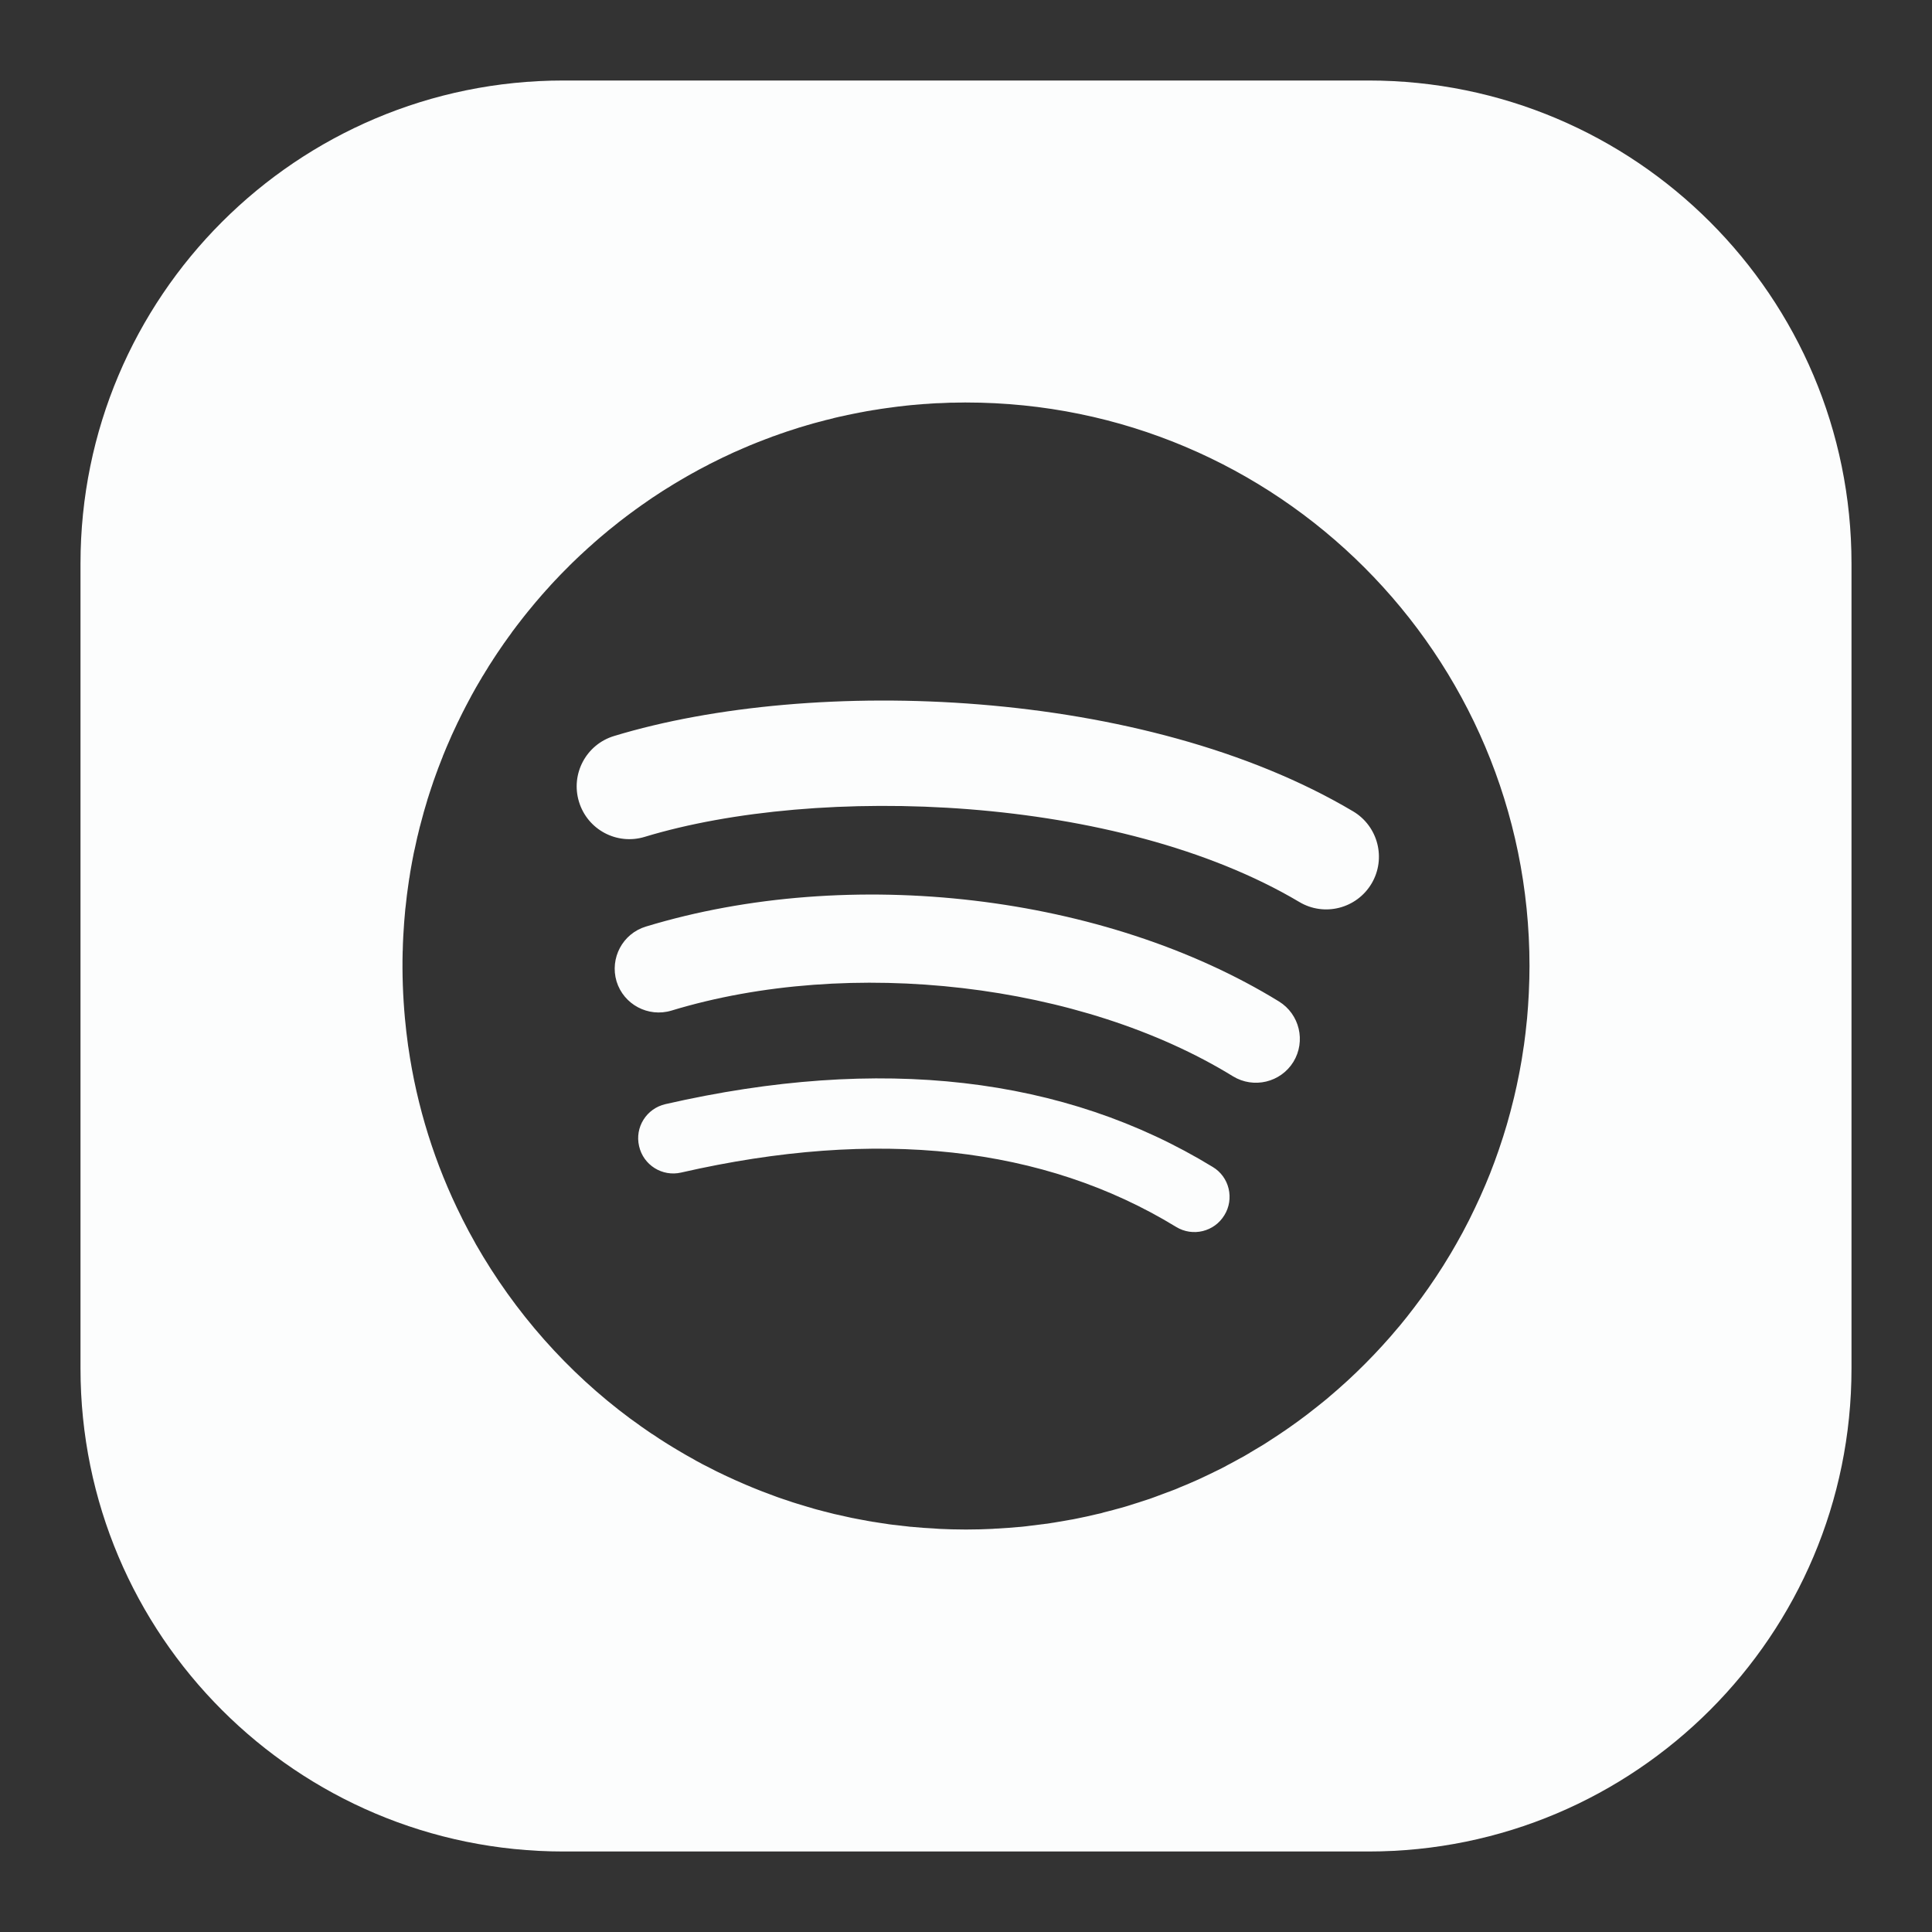 <svg width="24" height="24" viewBox="0 0 24 24" fill="none" xmlns="http://www.w3.org/2000/svg">
<rect x="0" y="0" width="24" height="24" fill="#333333" stroke="none"/>
<path fill-rule="evenodd" clip-rule="evenodd" d="M7 1C3.686 1 1 3.686 1 7V17C1 20.314 3.686 23 7 23H17C20.314 23 23 20.314 23 17V7C23 3.686 20.314 1 17 1H7ZM18.97 12.649C18.979 12.548 18.986 12.447 18.991 12.345L18.992 12.321C18.997 12.214 19 12.107 19 12C19 8.133 15.866 5 12 5H11.981C11.959 5 11.937 5 11.915 5.001C11.906 5.001 11.897 5.001 11.888 5.001C11.879 5.002 11.87 5.002 11.861 5.002C11.847 5.002 11.834 5.002 11.82 5.002L11.813 5.002C11.777 5.003 11.74 5.005 11.704 5.007L11.703 5.007L11.703 5.007C11.695 5.007 11.687 5.007 11.679 5.008C11.666 5.008 11.654 5.008 11.642 5.009L11.635 5.009C11.598 5.011 11.561 5.014 11.524 5.016L11.502 5.018C11.501 5.018 11.499 5.018 11.498 5.018C11.486 5.019 11.475 5.019 11.464 5.02L11.459 5.021C11.425 5.023 11.392 5.026 11.358 5.029C11.352 5.03 11.346 5.031 11.339 5.031L11.324 5.032C11.322 5.033 11.321 5.033 11.319 5.033C11.312 5.034 11.305 5.034 11.297 5.035C11.317 5.033 11.337 5.031 11.357 5.029C11.368 5.029 11.378 5.028 11.389 5.027L11.339 5.031C11.334 5.032 11.329 5.032 11.324 5.032L11.294 5.035C11.295 5.035 11.296 5.035 11.297 5.035C11.294 5.035 11.291 5.035 11.289 5.036L11.287 5.036L11.284 5.036C11.242 5.04 11.201 5.045 11.16 5.05L11.114 5.056C11.099 5.058 11.085 5.06 11.07 5.062C11.06 5.063 11.05 5.064 11.04 5.066L11.034 5.067L11.024 5.068C10.996 5.072 10.968 5.076 10.94 5.08C10.926 5.082 10.912 5.084 10.898 5.087C10.888 5.088 10.877 5.09 10.866 5.092C10.858 5.093 10.85 5.094 10.842 5.096C10.834 5.097 10.827 5.098 10.819 5.1C10.802 5.102 10.785 5.105 10.768 5.108C10.745 5.112 10.723 5.117 10.7 5.121L10.695 5.122L10.687 5.123C10.681 5.125 10.675 5.126 10.669 5.127C10.645 5.131 10.621 5.136 10.597 5.141C10.583 5.144 10.569 5.147 10.555 5.15C10.545 5.152 10.535 5.154 10.525 5.156C10.519 5.157 10.513 5.159 10.508 5.16L10.517 5.158C10.511 5.159 10.505 5.16 10.5 5.162C10.476 5.167 10.452 5.172 10.429 5.177L10.428 5.177C10.414 5.181 10.399 5.184 10.385 5.187C10.376 5.19 10.366 5.192 10.356 5.194L10.348 5.197C10.341 5.198 10.334 5.2 10.327 5.202C10.305 5.207 10.283 5.212 10.261 5.218L10.27 5.215L10.26 5.218C10.243 5.222 10.226 5.227 10.209 5.232C10.203 5.233 10.196 5.235 10.19 5.237C10.183 5.239 10.177 5.24 10.17 5.242C10.155 5.246 10.141 5.25 10.126 5.254L10.18 5.239C10.169 5.242 10.158 5.245 10.147 5.248C10.13 5.253 10.112 5.257 10.095 5.262L10.105 5.259L10.083 5.266C10.045 5.276 10.007 5.288 9.97 5.299C9.967 5.3 9.964 5.301 9.961 5.302C9.964 5.301 9.967 5.3 9.97 5.299C9.978 5.297 9.986 5.294 9.994 5.292C10.001 5.29 10.008 5.288 10.015 5.286C10.008 5.288 10.002 5.29 9.996 5.291C9.974 5.298 9.953 5.304 9.931 5.311L9.942 5.307L9.919 5.314L9.905 5.319C9.869 5.33 9.834 5.342 9.799 5.353C9.809 5.35 9.819 5.347 9.829 5.343C9.832 5.343 9.835 5.342 9.838 5.341C9.815 5.348 9.791 5.356 9.768 5.363L9.78 5.359L9.757 5.367L9.755 5.368L9.751 5.369L9.732 5.376C9.701 5.386 9.669 5.397 9.638 5.409L9.689 5.391C9.681 5.394 9.673 5.396 9.665 5.399C9.646 5.406 9.627 5.413 9.608 5.42L9.62 5.415L9.596 5.423L9.595 5.424L9.582 5.429L9.564 5.436C9.536 5.446 9.508 5.457 9.48 5.468C9.491 5.463 9.502 5.459 9.514 5.455C9.519 5.453 9.524 5.451 9.528 5.449C9.52 5.453 9.511 5.456 9.502 5.459C9.484 5.466 9.466 5.473 9.449 5.48L9.462 5.474L9.438 5.484L9.436 5.485L9.417 5.492L9.399 5.499L9.324 5.53L9.37 5.511C9.364 5.514 9.358 5.516 9.352 5.518C9.332 5.527 9.312 5.535 9.291 5.543L9.306 5.537L9.281 5.548L9.279 5.549L9.255 5.559L9.238 5.566C9.229 5.57 9.221 5.573 9.213 5.577C9.202 5.582 9.19 5.587 9.179 5.592C9.176 5.593 9.173 5.594 9.17 5.596C9.173 5.594 9.176 5.593 9.179 5.592C9.185 5.589 9.19 5.587 9.196 5.585C9.202 5.582 9.208 5.58 9.213 5.577C9.207 5.58 9.2 5.583 9.193 5.586C9.174 5.594 9.155 5.602 9.136 5.611L9.151 5.604L9.126 5.615L9.123 5.616L9.095 5.629C9.07 5.641 9.044 5.653 9.019 5.665L9.059 5.646C9.034 5.658 9.008 5.67 8.983 5.682L8.998 5.674L8.973 5.686L8.97 5.688C8.962 5.692 8.953 5.696 8.945 5.7C8.943 5.701 8.941 5.702 8.939 5.703L8.923 5.711L8.87 5.737L8.907 5.719C8.897 5.724 8.888 5.728 8.879 5.733C8.863 5.741 8.847 5.748 8.832 5.756L8.848 5.748L8.823 5.761L8.819 5.762L8.785 5.781L8.77 5.789L8.742 5.803C8.736 5.806 8.729 5.81 8.723 5.813L8.742 5.803C8.742 5.803 8.743 5.803 8.743 5.802C8.747 5.8 8.752 5.798 8.756 5.796L8.683 5.834L8.699 5.825L8.674 5.839L8.67 5.841L8.633 5.862L8.619 5.87C8.615 5.872 8.611 5.874 8.607 5.876L8.608 5.875C8.603 5.878 8.598 5.881 8.592 5.884C8.573 5.895 8.554 5.905 8.536 5.916L8.553 5.906L8.527 5.921C8.526 5.921 8.525 5.922 8.524 5.923L8.484 5.946C8.473 5.952 8.463 5.958 8.452 5.965L8.462 5.959L8.437 5.973C8.442 5.971 8.447 5.968 8.452 5.965L8.391 6.001L8.408 5.99L8.383 6.006L8.379 6.008L8.338 6.033L8.325 6.042L8.298 6.058L8.248 6.089L8.241 6.094L8.237 6.096C8.227 6.103 8.216 6.11 8.206 6.116C8.202 6.119 8.198 6.122 8.194 6.124L8.181 6.133L8.171 6.139C8.173 6.138 8.175 6.137 8.177 6.135C8.174 6.137 8.171 6.139 8.168 6.141L8.171 6.139C8.168 6.141 8.165 6.143 8.162 6.145C8.144 6.157 8.126 6.169 8.108 6.181L8.126 6.168L8.101 6.185L8.097 6.188L8.053 6.218L8.041 6.227L8.036 6.23L8.038 6.229L8.026 6.236L8.036 6.23L7.97 6.276L7.989 6.262L7.964 6.28L7.96 6.283C7.949 6.29 7.938 6.298 7.928 6.306C7.923 6.309 7.919 6.312 7.914 6.316L7.903 6.324L7.894 6.33L7.901 6.325C7.896 6.329 7.891 6.332 7.886 6.336C7.869 6.348 7.852 6.361 7.835 6.374L7.854 6.359L7.829 6.378L7.825 6.381C7.813 6.39 7.801 6.399 7.789 6.408C7.785 6.411 7.782 6.413 7.778 6.416L7.767 6.425C7.762 6.428 7.757 6.432 7.752 6.436C7.735 6.449 7.718 6.462 7.701 6.475L7.721 6.46L7.696 6.479L7.692 6.482L7.646 6.519L7.635 6.528C7.613 6.545 7.592 6.562 7.571 6.579C7.578 6.574 7.584 6.568 7.591 6.563C7.585 6.568 7.579 6.573 7.573 6.577C7.57 6.579 7.568 6.581 7.566 6.583L7.562 6.586L7.516 6.625L7.506 6.633C7.504 6.634 7.502 6.636 7.501 6.637C7.502 6.636 7.503 6.635 7.504 6.634L7.5 6.638C7.496 6.641 7.493 6.644 7.49 6.647C7.481 6.654 7.472 6.661 7.463 6.669L7.439 6.69L7.434 6.694C7.419 6.707 7.404 6.72 7.388 6.734L7.379 6.742C7.373 6.747 7.367 6.752 7.361 6.758C7.353 6.764 7.345 6.771 7.338 6.778L7.314 6.8L7.309 6.804L7.264 6.846L7.255 6.853C7.253 6.855 7.252 6.857 7.25 6.859L7.253 6.856C7.248 6.86 7.243 6.864 7.238 6.869C7.231 6.876 7.223 6.883 7.215 6.89L7.195 6.91L7.196 6.908L7.192 6.913L7.187 6.917L7.142 6.96L7.134 6.968L7.095 7.005L7.072 7.028L7.068 7.033C7.053 7.048 7.038 7.063 7.023 7.078L7.016 7.085C7.01 7.09 7.005 7.096 7 7.101C6.994 7.107 6.989 7.112 6.983 7.118C6.988 7.113 6.993 7.108 6.998 7.103C7.002 7.098 7.007 7.094 7.012 7.089C7.008 7.093 7.003 7.098 6.998 7.103C6.985 7.117 6.971 7.131 6.957 7.145L6.978 7.123L6.955 7.147C6.939 7.164 6.923 7.181 6.907 7.198L6.9 7.205L6.864 7.243L6.846 7.263C6.844 7.265 6.843 7.266 6.841 7.268L6.837 7.273L6.794 7.321L6.787 7.328C6.782 7.333 6.777 7.339 6.772 7.345C6.765 7.352 6.759 7.359 6.753 7.366C6.748 7.371 6.744 7.376 6.74 7.38L6.731 7.391L6.736 7.386C6.734 7.388 6.732 7.39 6.73 7.392L6.726 7.397L6.683 7.447L6.678 7.453L6.664 7.469C6.663 7.47 6.663 7.47 6.662 7.471C6.656 7.478 6.65 7.485 6.644 7.492L6.664 7.469C6.667 7.465 6.67 7.462 6.673 7.458L6.622 7.519L6.618 7.524L6.576 7.575L6.571 7.581C6.566 7.587 6.562 7.592 6.557 7.598C6.551 7.605 6.545 7.613 6.539 7.62C6.534 7.626 6.53 7.631 6.526 7.636C6.525 7.638 6.524 7.639 6.523 7.641L6.517 7.648L6.512 7.654L6.472 7.705L6.467 7.712L6.436 7.751L6.463 7.717L6.414 7.78L6.41 7.786C6.396 7.805 6.381 7.825 6.366 7.844L6.34 7.88C6.342 7.877 6.345 7.873 6.347 7.87C6.351 7.865 6.356 7.859 6.36 7.854L6.315 7.915L6.311 7.921L6.273 7.974L6.269 7.98C6.266 7.984 6.262 7.989 6.259 7.993C6.253 8.002 6.247 8.011 6.24 8.02L6.264 7.986C6.251 8.005 6.237 8.025 6.224 8.045L6.229 8.037L6.219 8.051C6.221 8.049 6.222 8.047 6.224 8.045L6.218 8.053L6.215 8.058L6.178 8.112L6.174 8.118C6.171 8.122 6.168 8.127 6.165 8.132C6.159 8.14 6.153 8.149 6.147 8.158C6.152 8.15 6.157 8.143 6.162 8.136C6.165 8.132 6.168 8.128 6.17 8.124C6.155 8.146 6.141 8.168 6.126 8.191L6.13 8.184C6.129 8.187 6.127 8.19 6.125 8.192L6.122 8.198C6.11 8.216 6.098 8.234 6.086 8.253L6.083 8.258C6.08 8.263 6.077 8.268 6.073 8.273C6.068 8.281 6.063 8.29 6.058 8.298L6.079 8.264C6.065 8.287 6.051 8.31 6.037 8.333C6.039 8.329 6.041 8.325 6.043 8.321C6.044 8.32 6.045 8.318 6.046 8.316L6.053 8.305C6.051 8.309 6.049 8.312 6.046 8.316L6.035 8.335L6.032 8.34C6.029 8.344 6.027 8.348 6.025 8.352C6.016 8.367 6.007 8.381 5.998 8.396L5.995 8.4C5.992 8.405 5.989 8.41 5.986 8.415C5.981 8.423 5.976 8.432 5.971 8.44C5.975 8.433 5.979 8.426 5.984 8.419C5.986 8.415 5.989 8.411 5.992 8.406C5.978 8.43 5.964 8.453 5.95 8.477C5.952 8.473 5.954 8.47 5.956 8.467C5.958 8.463 5.96 8.46 5.962 8.456C5.965 8.451 5.967 8.446 5.97 8.442C5.966 8.449 5.962 8.456 5.958 8.462C5.957 8.464 5.956 8.466 5.956 8.467C5.953 8.471 5.951 8.475 5.949 8.479L5.945 8.485L5.913 8.54C5.897 8.569 5.881 8.597 5.865 8.626L5.862 8.631L5.832 8.688L5.83 8.691C5.814 8.721 5.798 8.751 5.783 8.78L5.754 8.837L5.752 8.84C5.737 8.869 5.723 8.898 5.709 8.927L5.707 8.932C5.697 8.95 5.688 8.969 5.679 8.988L5.678 8.991C5.666 9.017 5.654 9.042 5.642 9.068C5.64 9.072 5.638 9.076 5.636 9.08L5.634 9.085L5.608 9.141L5.607 9.144C5.593 9.175 5.58 9.205 5.567 9.236L5.565 9.24L5.541 9.296L5.54 9.299C5.527 9.33 5.514 9.362 5.501 9.393L5.501 9.394L5.5 9.398C5.497 9.405 5.494 9.412 5.492 9.418C5.487 9.43 5.482 9.442 5.478 9.453L5.477 9.456C5.464 9.488 5.452 9.521 5.439 9.554L5.438 9.558L5.418 9.612C5.405 9.647 5.393 9.681 5.381 9.715L5.38 9.719L5.362 9.773C5.361 9.774 5.361 9.774 5.361 9.775C5.349 9.81 5.338 9.844 5.327 9.879L5.327 9.879L5.326 9.883L5.324 9.889C5.319 9.905 5.314 9.92 5.309 9.935L5.309 9.937C5.298 9.973 5.287 10.009 5.277 10.045L5.276 10.048L5.261 10.1L5.261 10.101C5.25 10.139 5.24 10.177 5.23 10.216L5.217 10.265L5.216 10.267C5.206 10.305 5.197 10.344 5.188 10.383L5.187 10.385C5.186 10.389 5.185 10.394 5.184 10.398C5.181 10.41 5.178 10.422 5.176 10.434C5.167 10.473 5.158 10.514 5.15 10.554L5.149 10.556L5.139 10.602C5.131 10.644 5.123 10.685 5.115 10.727L5.115 10.729L5.107 10.772C5.099 10.816 5.092 10.859 5.086 10.903L5.085 10.904L5.079 10.944C5.072 10.989 5.066 11.035 5.06 11.08L5.06 11.081L5.055 11.117C5.049 11.164 5.044 11.212 5.039 11.26L5.035 11.291C5.03 11.341 5.026 11.391 5.022 11.441L5.02 11.467C5.016 11.518 5.013 11.571 5.01 11.623L5.009 11.643C5.006 11.698 5.004 11.753 5.003 11.808L5.002 11.821C4.995 12.097 5.005 12.373 5.03 12.648C5.04 12.761 5.054 12.874 5.069 12.986C5.07 12.989 5.07 12.992 5.07 12.994C5.071 12.998 5.071 13.002 5.072 13.005C5.178 13.746 5.403 14.464 5.738 15.13C5.739 15.133 5.74 15.135 5.741 15.137C5.742 15.14 5.743 15.142 5.745 15.145C5.796 15.246 5.849 15.346 5.905 15.444L5.908 15.45L5.91 15.454C6.396 16.305 7.049 17.044 7.83 17.623C7.88 17.659 7.93 17.695 7.98 17.73C7.973 17.725 7.966 17.72 7.959 17.715C7.944 17.705 7.929 17.695 7.915 17.685C7.933 17.698 7.951 17.71 7.969 17.723C7.981 17.731 7.993 17.739 8.005 17.748L8.06 17.786L8.108 17.819C8.105 17.816 8.101 17.814 8.098 17.811C8.091 17.807 8.085 17.802 8.079 17.798C8.12 17.826 8.162 17.854 8.203 17.881L8.186 17.87L8.221 17.892L8.266 17.921L8.325 17.958L8.299 17.941C8.34 17.967 8.382 17.993 8.425 18.018L8.408 18.008C8.451 18.034 8.495 18.06 8.539 18.085L8.524 18.076C8.563 18.098 8.602 18.12 8.642 18.142C8.637 18.139 8.632 18.137 8.627 18.134C8.636 18.139 8.644 18.144 8.653 18.149C8.668 18.157 8.682 18.165 8.697 18.172C8.704 18.176 8.711 18.18 8.718 18.184C8.725 18.187 8.731 18.19 8.737 18.194L8.753 18.202C8.755 18.202 8.756 18.203 8.757 18.204C8.8 18.226 8.842 18.248 8.885 18.269C8.879 18.266 8.873 18.263 8.866 18.26C8.861 18.258 8.857 18.255 8.852 18.253L8.916 18.285L8.98 18.315L8.999 18.325C9.04 18.344 9.082 18.363 9.124 18.382C9.116 18.379 9.108 18.375 9.1 18.372C9.091 18.368 9.081 18.363 9.071 18.359C9.085 18.366 9.099 18.372 9.114 18.378C9.123 18.382 9.132 18.386 9.141 18.39C9.164 18.401 9.188 18.411 9.212 18.421C9.221 18.426 9.231 18.43 9.241 18.434C9.259 18.442 9.278 18.451 9.297 18.458C9.282 18.452 9.268 18.446 9.253 18.439C9.244 18.435 9.235 18.431 9.226 18.427C9.273 18.448 9.32 18.467 9.367 18.487L9.344 18.477L9.373 18.489C9.396 18.499 9.42 18.508 9.443 18.517C9.451 18.52 9.459 18.523 9.466 18.526C9.487 18.535 9.508 18.543 9.529 18.551C9.518 18.547 9.507 18.542 9.496 18.538C9.487 18.534 9.478 18.53 9.469 18.527C9.518 18.546 9.566 18.564 9.615 18.582C9.621 18.584 9.628 18.587 9.634 18.589C9.642 18.592 9.65 18.595 9.658 18.598L9.667 18.601C9.669 18.602 9.672 18.603 9.675 18.604C9.678 18.605 9.681 18.606 9.684 18.607C9.711 18.616 9.739 18.626 9.766 18.635C9.761 18.633 9.755 18.631 9.749 18.629C9.743 18.627 9.737 18.625 9.732 18.623C9.764 18.634 9.797 18.645 9.83 18.656L9.823 18.654C9.807 18.649 9.791 18.643 9.775 18.638C9.8 18.646 9.825 18.655 9.85 18.663L9.908 18.681C9.935 18.69 9.963 18.698 9.991 18.706C9.997 18.708 10.004 18.71 10.01 18.712C10.017 18.714 10.024 18.716 10.031 18.718C10.05 18.724 10.07 18.73 10.09 18.735L10.114 18.743L10.123 18.745L10.136 18.749C10.17 18.758 10.205 18.767 10.239 18.776C10.246 18.777 10.254 18.779 10.261 18.781L10.257 18.78C10.259 18.781 10.261 18.781 10.264 18.782C10.263 18.782 10.262 18.781 10.261 18.781L10.265 18.782C10.265 18.782 10.264 18.782 10.264 18.782C10.274 18.784 10.285 18.787 10.295 18.79C10.311 18.794 10.326 18.798 10.342 18.802L10.365 18.808L10.366 18.808C10.423 18.821 10.48 18.834 10.537 18.846C10.546 18.848 10.555 18.85 10.564 18.852C10.576 18.855 10.588 18.857 10.601 18.86C10.64 18.868 10.679 18.875 10.719 18.882C10.729 18.884 10.739 18.886 10.749 18.887C10.757 18.889 10.765 18.89 10.773 18.892C10.784 18.894 10.795 18.896 10.806 18.898L10.82 18.9L10.851 18.906L10.85 18.905C10.866 18.908 10.883 18.911 10.9 18.913C10.91 18.915 10.92 18.916 10.931 18.918L10.972 18.924C10.981 18.925 10.991 18.927 11.001 18.928C11.013 18.93 11.025 18.932 11.037 18.934L11.051 18.936C11.069 18.938 11.088 18.941 11.106 18.943L11.102 18.942C11.137 18.947 11.172 18.951 11.206 18.954L11.202 18.954C11.215 18.955 11.228 18.957 11.241 18.958C11.263 18.961 11.285 18.964 11.308 18.966H11.309C11.316 18.967 11.322 18.967 11.328 18.967C11.334 18.968 11.34 18.968 11.346 18.969C11.431 18.977 11.515 18.983 11.599 18.987C11.608 18.988 11.616 18.988 11.625 18.989C11.639 18.99 11.653 18.991 11.666 18.992C11.768 18.997 11.871 19 11.974 19H12.026C12.128 19 12.23 18.997 12.331 18.992C12.344 18.991 12.356 18.99 12.369 18.989C12.379 18.989 12.389 18.988 12.399 18.988C12.484 18.983 12.568 18.977 12.652 18.969C12.657 18.968 12.663 18.968 12.668 18.968C12.676 18.967 12.683 18.967 12.69 18.966H12.692C12.71 18.964 12.728 18.962 12.746 18.96C12.758 18.959 12.77 18.957 12.782 18.956C12.779 18.956 12.775 18.956 12.771 18.957C12.765 18.957 12.758 18.958 12.751 18.959C12.82 18.951 12.89 18.943 12.959 18.933C12.949 18.935 12.939 18.936 12.93 18.938C12.915 18.94 12.9 18.942 12.885 18.944C12.912 18.941 12.938 18.937 12.964 18.933C12.971 18.932 12.977 18.931 12.984 18.93C12.987 18.93 12.991 18.93 12.994 18.929C12.997 18.929 13.001 18.928 13.004 18.928L13.031 18.924C13.036 18.924 13.04 18.923 13.044 18.922C13.05 18.921 13.056 18.92 13.061 18.919C13.072 18.918 13.082 18.916 13.093 18.914C13.107 18.912 13.121 18.91 13.136 18.908C13.123 18.91 13.109 18.912 13.096 18.914C13.086 18.915 13.076 18.917 13.067 18.918C13.14 18.907 13.214 18.894 13.287 18.881C13.28 18.882 13.274 18.883 13.268 18.884C13.226 18.892 13.185 18.9 13.142 18.907C13.19 18.899 13.238 18.89 13.285 18.881L13.303 18.878C13.311 18.876 13.319 18.875 13.327 18.874L13.357 18.868L13.362 18.867C13.454 18.849 13.545 18.829 13.635 18.807L13.618 18.811L13.672 18.799L13.684 18.796C13.693 18.794 13.701 18.791 13.71 18.788L13.722 18.785C13.791 18.768 13.859 18.75 13.927 18.73C13.904 18.737 13.881 18.744 13.857 18.75C13.887 18.742 13.918 18.733 13.948 18.725C13.951 18.724 13.954 18.723 13.958 18.722C13.96 18.721 13.962 18.721 13.965 18.72L13.999 18.71L14.005 18.708C14.035 18.699 14.065 18.69 14.095 18.68L14.042 18.696C14.107 18.676 14.172 18.656 14.236 18.634L14.204 18.645C14.226 18.638 14.246 18.631 14.267 18.624C14.27 18.623 14.274 18.622 14.277 18.621L14.305 18.611C14.315 18.608 14.325 18.604 14.335 18.6L14.335 18.6C14.354 18.593 14.374 18.586 14.393 18.579C14.408 18.574 14.422 18.569 14.436 18.564C14.462 18.554 14.488 18.544 14.514 18.534C14.522 18.531 14.531 18.527 14.54 18.524C14.547 18.521 14.553 18.519 14.56 18.516C14.568 18.514 14.576 18.511 14.584 18.507L14.6 18.501L14.614 18.495L14.644 18.483C14.65 18.48 14.657 18.478 14.664 18.475L14.644 18.483C14.643 18.483 14.641 18.484 14.64 18.484C14.634 18.487 14.628 18.489 14.622 18.491C14.709 18.456 14.796 18.42 14.881 18.381L14.877 18.383C14.891 18.377 14.906 18.37 14.92 18.363C14.991 18.33 15.062 18.296 15.132 18.261L15.097 18.279L15.106 18.274C15.122 18.267 15.137 18.259 15.153 18.251C15.156 18.249 15.16 18.248 15.163 18.246L15.175 18.24C15.18 18.238 15.185 18.235 15.19 18.232C15.197 18.228 15.204 18.224 15.211 18.221C15.245 18.203 15.28 18.185 15.314 18.166C15.292 18.178 15.269 18.19 15.247 18.201C15.241 18.205 15.235 18.208 15.229 18.211C15.29 18.179 15.352 18.146 15.412 18.112L15.419 18.109L15.435 18.1L15.455 18.089C15.47 18.081 15.485 18.072 15.499 18.063C15.509 18.057 15.519 18.051 15.529 18.046L15.505 18.059C15.56 18.027 15.614 17.995 15.668 17.962C15.661 17.966 15.653 17.971 15.646 17.976C15.641 17.979 15.636 17.982 15.631 17.985L15.693 17.947L15.706 17.939L15.737 17.919C15.745 17.915 15.752 17.909 15.76 17.904C15.77 17.898 15.779 17.892 15.789 17.886C15.796 17.882 15.803 17.877 15.81 17.872C15.804 17.877 15.797 17.881 15.791 17.885C15.783 17.89 15.774 17.895 15.766 17.9C15.82 17.866 15.873 17.83 15.927 17.794C15.919 17.799 15.911 17.805 15.904 17.81C15.883 17.824 15.861 17.839 15.84 17.853C15.876 17.829 15.911 17.805 15.946 17.781C15.949 17.779 15.953 17.777 15.956 17.775C15.961 17.771 15.966 17.768 15.97 17.765L16.003 17.742L16.005 17.741C16.081 17.688 16.155 17.634 16.229 17.578L16.261 17.553C16.335 17.496 16.408 17.438 16.48 17.379L16.508 17.355C16.58 17.294 16.651 17.232 16.721 17.168L16.742 17.149C16.814 17.082 16.885 17.015 16.954 16.945L16.961 16.938C17.032 16.867 17.1 16.795 17.167 16.722L17.176 16.712C17.242 16.64 17.306 16.567 17.368 16.492C17.375 16.485 17.381 16.477 17.388 16.469C17.448 16.397 17.506 16.323 17.563 16.248C17.692 16.08 17.813 15.906 17.926 15.727L17.95 15.688C17.999 15.61 18.046 15.531 18.091 15.451C18.145 15.357 18.196 15.262 18.245 15.165L18.26 15.135C18.303 15.048 18.345 14.96 18.385 14.872L18.393 14.854C18.434 14.763 18.473 14.671 18.51 14.578L18.513 14.57C18.55 14.477 18.584 14.383 18.617 14.288L18.626 14.261C18.657 14.17 18.687 14.078 18.714 13.985L18.725 13.947C18.751 13.856 18.776 13.764 18.798 13.672L18.809 13.628C18.831 13.536 18.851 13.443 18.869 13.35L18.878 13.304C18.896 13.21 18.912 13.116 18.925 13.021L18.932 12.977C18.945 12.881 18.957 12.784 18.966 12.686L18.97 12.649ZM14.925 18.361C14.923 18.361 14.921 18.362 14.92 18.363C14.917 18.364 14.915 18.365 14.912 18.367C14.916 18.365 14.92 18.363 14.925 18.361ZM14.925 18.361C14.927 18.36 14.929 18.359 14.931 18.358C14.944 18.352 14.956 18.346 14.968 18.34C14.954 18.347 14.939 18.354 14.925 18.361ZM14.436 18.564C14.457 18.556 14.476 18.549 14.496 18.541C14.507 18.536 14.518 18.532 14.528 18.528C14.465 18.552 14.402 18.576 14.338 18.599C14.345 18.596 14.353 18.594 14.36 18.591C14.371 18.587 14.382 18.583 14.393 18.579C14.408 18.574 14.422 18.569 14.436 18.564ZM10.601 18.86L10.589 18.857C10.608 18.861 10.626 18.864 10.645 18.868C10.651 18.869 10.657 18.87 10.664 18.871C10.656 18.87 10.648 18.868 10.64 18.867C10.627 18.865 10.614 18.862 10.601 18.86ZM10.01 18.712L9.984 18.704C9.994 18.707 10.004 18.71 10.014 18.713C10.024 18.716 10.034 18.719 10.044 18.722L10.01 18.712ZM8.652 18.148C8.649 18.146 8.645 18.144 8.642 18.142C8.645 18.144 8.649 18.146 8.652 18.148ZM6.517 7.648C6.519 7.646 6.521 7.643 6.523 7.641L6.539 7.62C6.544 7.614 6.549 7.607 6.555 7.601C6.559 7.596 6.563 7.591 6.567 7.586C6.55 7.607 6.533 7.628 6.517 7.648ZM7.501 6.637C7.5 6.638 7.5 6.638 7.5 6.638L7.497 6.641C7.492 6.645 7.486 6.649 7.481 6.654C7.475 6.659 7.469 6.664 7.463 6.669L7.443 6.686L7.497 6.641M8.162 6.145C8.161 6.146 8.161 6.146 8.161 6.146L8.168 6.141C8.166 6.142 8.164 6.144 8.162 6.145ZM8.607 5.876C8.606 5.877 8.605 5.877 8.604 5.878C8.595 5.882 8.587 5.887 8.579 5.892L8.607 5.876ZM9.838 5.341C9.842 5.339 9.846 5.338 9.851 5.337L9.842 5.339C9.841 5.34 9.839 5.34 9.838 5.341ZM10.508 5.16C10.505 5.16 10.502 5.161 10.498 5.162C10.486 5.164 10.475 5.167 10.463 5.17L10.508 5.16ZM10.819 5.1C10.815 5.1 10.811 5.101 10.807 5.102L10.86 5.093C10.854 5.094 10.849 5.095 10.844 5.095C10.836 5.097 10.827 5.098 10.819 5.1ZM11.504 5.018L11.495 5.018L11.502 5.018C11.503 5.018 11.504 5.018 11.504 5.018ZM11.52 5.017L11.57 5.013L11.524 5.016C11.523 5.016 11.521 5.017 11.52 5.017ZM11.52 5.017L11.504 5.018C11.51 5.017 11.515 5.017 11.52 5.017ZM11.888 5.001C11.898 5.001 11.909 5.001 11.92 5.001C11.947 5 11.973 5 12 5C11.966 5 11.933 5.001 11.9 5.001C11.893 5.001 11.886 5.001 11.88 5.002L11.888 5.001ZM6.738 7.383C6.737 7.384 6.736 7.385 6.736 7.386L6.783 7.332C6.779 7.338 6.774 7.343 6.77 7.348C6.764 7.354 6.758 7.36 6.753 7.366L6.74 7.38C6.74 7.381 6.739 7.382 6.738 7.383ZM6.864 7.243C6.858 7.25 6.852 7.257 6.846 7.263L6.843 7.266C6.857 7.251 6.871 7.236 6.886 7.22C6.889 7.217 6.893 7.213 6.896 7.209L6.864 7.243ZM7.075 7.026L7.095 7.005L7.131 6.971C7.127 6.975 7.123 6.978 7.119 6.982C7.104 6.997 7.089 7.011 7.075 7.026ZM7.215 6.89L7.196 6.908L7.25 6.859C7.247 6.861 7.245 6.863 7.242 6.865C7.233 6.874 7.224 6.882 7.215 6.89ZM7.318 6.797L7.338 6.778L7.377 6.744C7.357 6.761 7.337 6.779 7.318 6.797ZM8.461 14.566C8.226 14.62 7.992 14.473 7.939 14.238C7.884 14.003 8.031 13.77 8.266 13.716C10.933 13.106 13.22 13.369 15.066 14.497C15.164 14.556 15.235 14.652 15.262 14.765C15.289 14.878 15.271 14.997 15.21 15.095C15.085 15.302 14.816 15.367 14.61 15.241C12.967 14.237 10.897 14.009 8.461 14.566ZM8.341 12.554C8.052 12.641 7.747 12.478 7.659 12.191C7.573 11.902 7.735 11.597 8.024 11.51C10.566 10.738 13.726 11.112 15.887 12.44C16.144 12.598 16.224 12.934 16.067 13.191C15.909 13.447 15.573 13.527 15.316 13.37C13.435 12.213 10.566 11.878 8.341 12.554ZM7.628 9.143C10.101 8.392 14.211 8.537 16.809 10.079C17.12 10.264 17.222 10.666 17.038 10.976C16.853 11.287 16.451 11.39 16.141 11.205C13.884 9.865 10.162 9.742 8.008 10.396C7.662 10.501 7.297 10.306 7.192 9.959C7.087 9.613 7.282 9.248 7.628 9.143Z" fill="#FCFDFD"/>
</svg>
